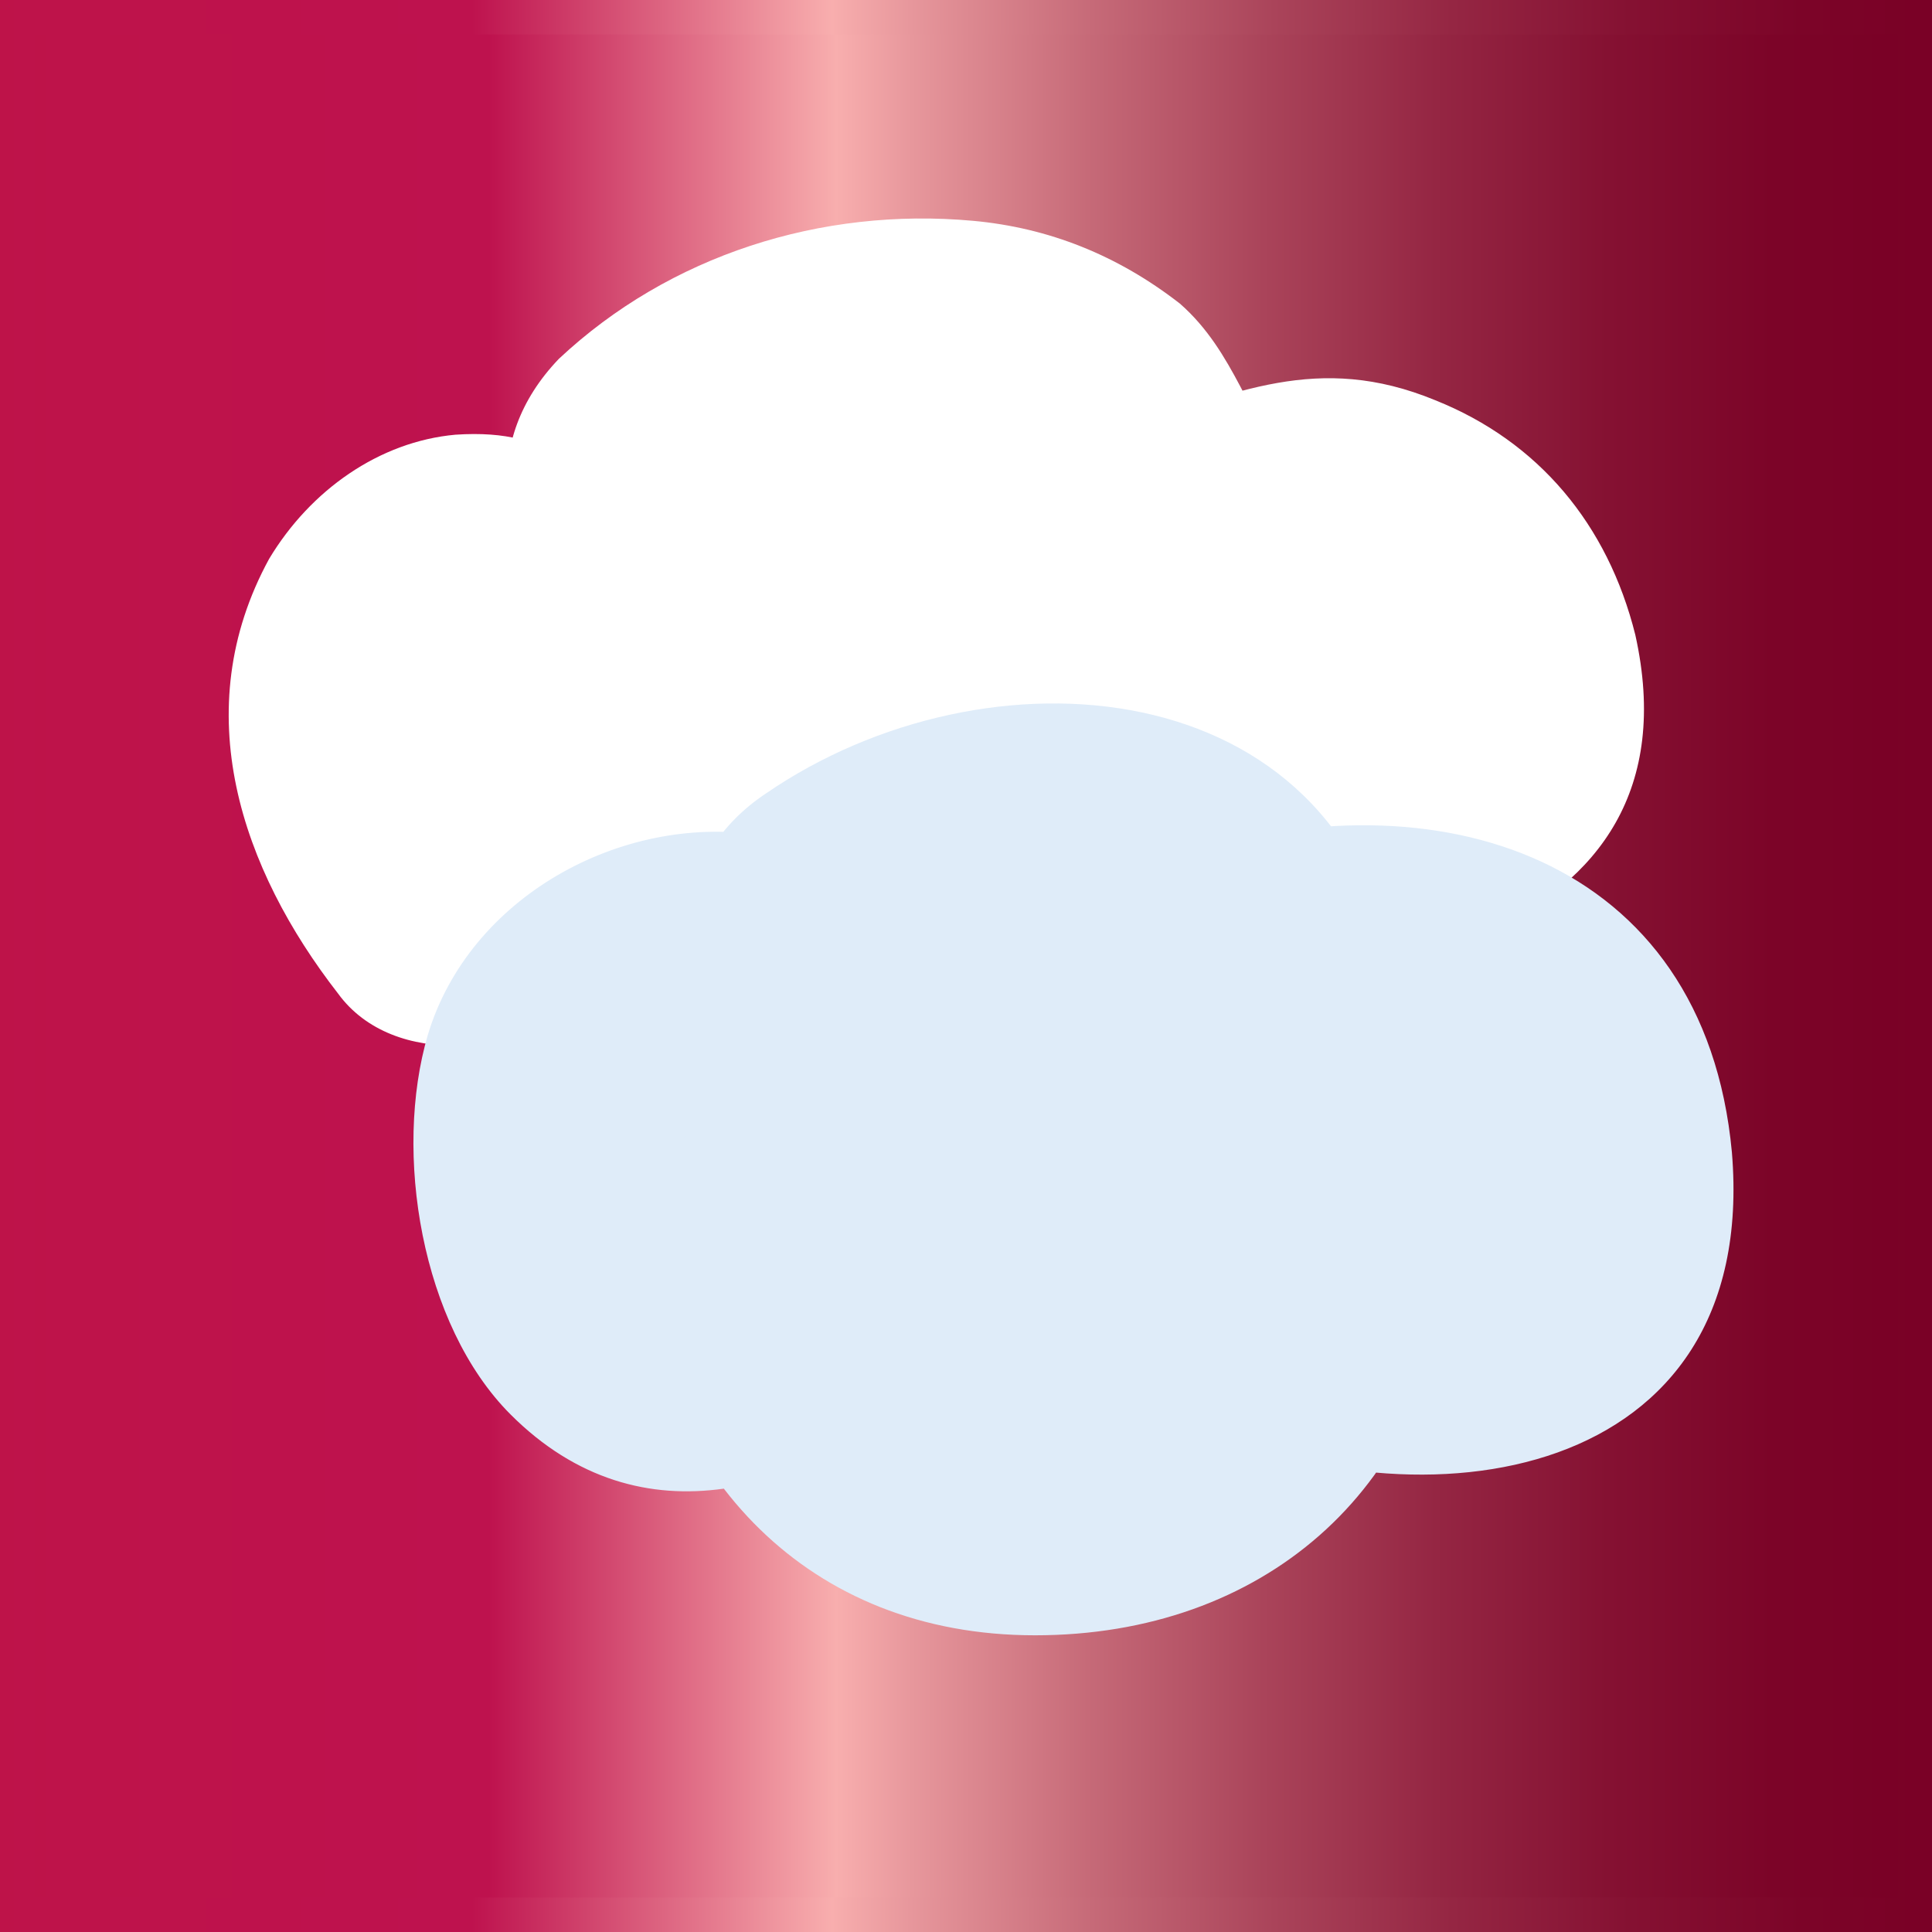<?xml version="1.0" encoding="utf-8"?>
<!-- Generator: Adobe Illustrator 18.1.1, SVG Export Plug-In . SVG Version: 6.00 Build 0)  -->
<svg version="1.1" id="Layer_1" xmlns="http://www.w3.org/2000/svg" xmlns:xlink="http://www.w3.org/1999/xlink" x="0px" y="0px"
	 viewBox="0 0 28 28" enable-background="new 0 0 28 28" xml:space="preserve">
<rect x="0" y="0" width="28" height="28" fill="#333333" stroke="none"/>
<linearGradient id="SVGID_1_" gradientUnits="userSpaceOnUse" x1="0" y1="14" x2="28" y2="14" gradientTransform="matrix(1 0 0 -1 0 28)">
	<stop  offset="0" style="stop-color:#BE1349"/>
	<stop  offset="0.24" style="stop-color:#BE124E"/>
	<stop  offset="0.253" style="stop-color:#BE124E"/>
	<stop  offset="0.433" style="stop-color:#F8AEAE"/>
	<stop  offset="0.472" style="stop-color:#E7979C"/>
	<stop  offset="0.563" style="stop-color:#C66A78"/>
	<stop  offset="0.654" style="stop-color:#AA445A"/>
	<stop  offset="0.743" style="stop-color:#952643"/>
	<stop  offset="0.832" style="stop-color:#851132"/>
	<stop  offset="0.918" style="stop-color:#7C0428"/>
	<stop  offset="1" style="stop-color:#790025"/>
</linearGradient>
<linearGradient id="SVGID_2_" gradientUnits="userSpaceOnUse" x1="-0.5" y1="14" x2="28.5" y2="14" gradientTransform="matrix(1 0 0 -1 0 28)">
	<stop  offset="0" style="stop-color:#BE1349"/>
	<stop  offset="0.24" style="stop-color:#BE124E"/>
	<stop  offset="0.253" style="stop-color:#BE124E"/>
	<stop  offset="0.433" style="stop-color:#F8AEAE"/>
	<stop  offset="0.472" style="stop-color:#E7979C"/>
	<stop  offset="0.563" style="stop-color:#C66A78"/>
	<stop  offset="0.654" style="stop-color:#AA445A"/>
	<stop  offset="0.743" style="stop-color:#952643"/>
	<stop  offset="0.832" style="stop-color:#851132"/>
	<stop  offset="0.918" style="stop-color:#7C0428"/>
	<stop  offset="1" style="stop-color:#790025"/>
</linearGradient>
<rect fill="url(#SVGID_1_)" stroke="url(#SVGID_2_)" stroke-miterlimit="10" width="28" height="28"/>
<g>
	<path fill="#FFFFFF" d="M9.9,7.1C10.4,6.5,11.2,6.2,12,6c1.1-0.3,2.4-0.3,3.4,0.3c0.7,0.5,1.1,1.4,1.5,2.2c0,0.1,0.1,0.2,0.1,0.2
		c0.1,0,0.2,0,0.2-0.1C17.8,8.2,18.4,8,19.1,8c1,0,1.9,0.7,2.3,1.6c0.1,0.3,0.1,0.5,0.1,0.8c-0.1,0.4-0.4,0.8-0.7,1
		c-0.4,0.2-0.8,0.3-1.2,0.4c-1,0.2-2.1,0.2-3.1,0"/>
	<g>
		<path fill="#FFFFFF" d="M11.7,8.9c0.6-0.6,1.8-0.8,2.5-0.3c0.5,0.4,0.7,1.4,1.1,1.9c0.5,0.6,1.7,0.9,2.4,0.6
			c0.5-0.2,2.6-0.9,1.7-2c0,0-2.8,0.1-3.1,0.1c-3.2-0.3-3.2,4.7,0,5s8.4-0.5,7.4-5c-0.4-1.6-1.4-2.8-2.9-3.4
			c-1.7-0.7-2.9-0.1-4.5,0.4c0.8,0.2,1.6,0.4,2.4,0.6c-0.6-0.7-0.8-1.7-1.6-2.4c-0.9-0.7-1.9-1.1-3-1.2c-2.2-0.2-4.4,0.5-6,2
			C5.8,7.6,9.3,11.1,11.7,8.9L11.7,8.9z"/>
	</g>
</g>
<g>
	<path fill="#FFFFFF" d="M11.6,10.3c0.5-0.2,1.1-0.3,1.7-0.2c-0.3,0.4-0.9,0.3-1.4,0.2C10.6,10.1,9.3,9.8,8,9.6
		C7.8,9.5,7.5,9.5,7.4,9.3C7.3,9.2,7.3,9,7.3,8.9C7.1,8.6,6.6,8.8,6.3,9c-0.4,0.5-0.6,1.2-0.5,1.8s0.4,1.2,0.9,1.7"/>
	<g>
		<path fill="#FFFFFF" d="M12.3,12.7c0.4-0.1,0.6-0.1,1-0.1C12.9,11,12.5,9.5,12,7.9c0.3-0.2,0.8,0.1,0-0.1
			c-0.5-0.1-0.9-0.2-1.4-0.2C9.9,7.4,9.1,7.3,8.3,7.1c0.4,0.2,0.8,0.4,1.1,0.6c-1-0.8-1.3-1.5-2.8-1.4C5.5,6.4,4.5,7.1,3.9,8.1
			c-1.2,2.2-0.4,4.5,1,6.3c0.8,1.1,2.7,0.9,3.5,0c1-1,0.8-2.5,0-3.5c-0.3-0.4-0.2-0.2,0-0.6c-0.3,0.3-0.6,0.6-0.9,0.9
			c0,0,0.1,0,0.1-0.1C7,11,6.3,10.9,5.7,10.8C5.8,10.9,5.9,10.9,6,11c-0.3-0.2-0.6-0.5-0.9-0.8c0.8,1.8,2.8,1.9,4.5,2.2
			s3.5,0.9,5-0.2c2-1.4,1.3-4.6-1.3-4.7c-0.8,0-1.6,0.1-2.4,0.3C7.8,8.7,9.2,13.6,12.3,12.7L12.3,12.7z"/>
	</g>
</g>
<g>
	<path fill="#DFECF9" d="M12.4,13.7c0.9-0.7,2.1-1.3,3.2-1.1c1.2,0.2,2.2,1.1,2.2,2.3c0.7-0.3,1.5-0.4,2.3-0.4
		c0.5,0,1.1,0.1,1.5,0.4c0.7,0.5,1,1.4,1.1,2.2c0,0.5,0,0.9-0.3,1.3S21.6,19,21.1,19c-0.9,0.1-1.8-0.1-2.6-0.6
		c0.1,0.6-0.1,1.1-0.5,1.6c-0.4,0.4-0.9,0.7-1.4,0.9c-1,0.4-2.2,0.4-3.2,0c-1-0.5-1.7-1.5-1.7-2.6c-0.5,0.6-1.3,1-2,0.8
		c-0.4-0.1-0.8-0.5-0.9-1s-0.1-0.8-0.2-1.3c0-0.4,0-0.8,0.1-1.1c0.3-0.8,1.2-1.3,2.1-1.1c0.8,0.1,1.6,0.7,2.1,1.3
		c0.2,0.2,0.4,0.5,0.6,0.7c0.5,0.4,1.2,0.3,1.9,0.3c0.4,0,0.8-0.1,1.2-0.1"/>
	<g>
		<path fill="#DFECF9" d="M13.6,15.8c0.5-0.6,1.1-0.7,1.8-0.3c0.2,1.3,1.9,2.1,3.1,1.7c0.7-0.2,2-0.9,1.5,0.4c0.4-0.5,0.8-1,1.1-1.5
			c-0.4,0-0.9,0-1.3,0.1c-1.8-0.8-3.6,0.2-3.8,2.2c-0.6,0.4-1.2,0.4-1.8-0.1c-0.3-2.2-2.5-3.3-4.3-1.8c0.8-0.7,1.4,1.5,1.7,1.8
			c0.4,0.4,0.9,0.6,1.4,0.8c1.1,0.4,2.3,0.2,3.5,0.1c3.2-0.3,3.2-5.3,0-5c-1.5,0.1-1.6,0.3-2.6-0.7c-0.8-0.8-1.9-1.3-2.9-1.4
			C9,11.8,6.8,13,6.2,15c-0.5,1.7-0.1,4.2,1.2,5.5c1.9,1.9,4.3,1.1,6.1-0.4c-1.4-0.6-2.8-1.2-4.3-1.8c0.4,3.1,2.5,5.4,5.8,5.4
			s5.7-2.1,6-5.3c-1.3,0.7-2.5,1.4-3.8,2.2c3.4,1.6,8.3,0.9,7.9-3.9c-0.4-4.3-4.3-5.5-8-4.3c1,0.6,2.1,1.2,3.1,1.7
			c-0.8-4.4-5.9-4.8-9.1-2.6C8.4,13.3,10.9,17.7,13.6,15.8L13.6,15.8z"/>
	</g>
</g>
</svg>
